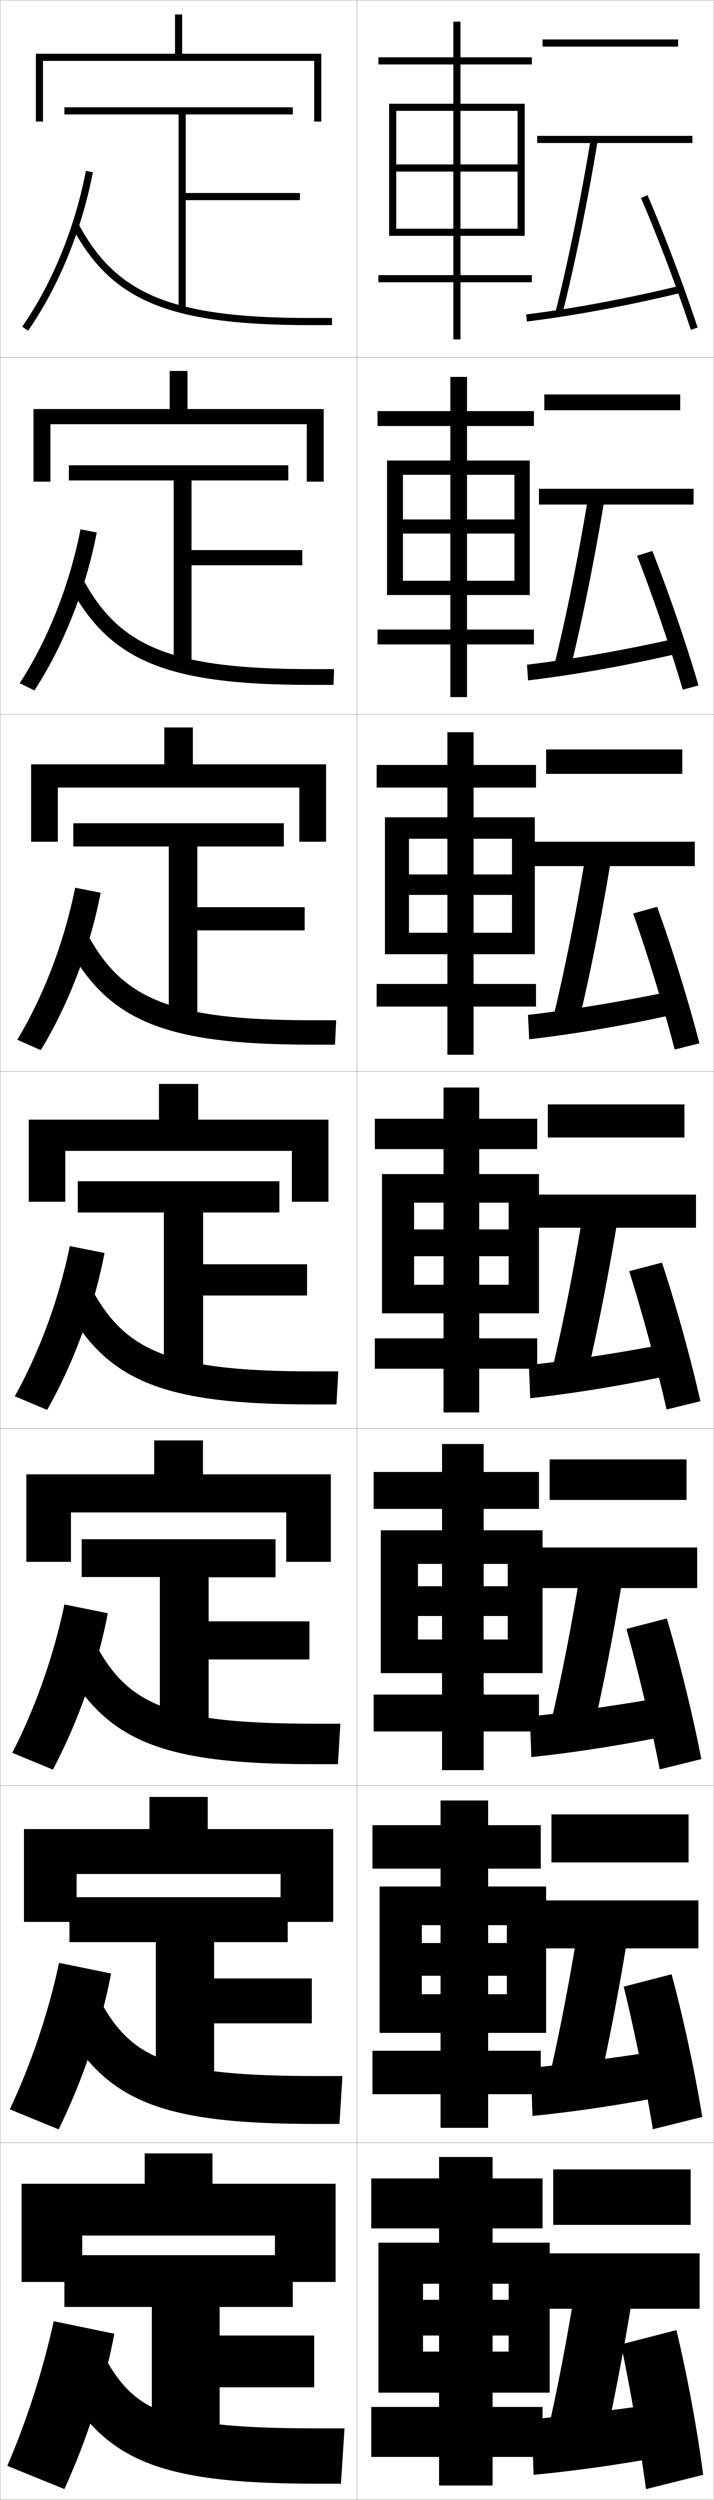 <?xml version="1.0" encoding="utf-8"?>
<!-- Generator: Adobe Illustrator 11 Build 225, SVG Export Plug-In . SVG Version: 6.0.0 Build 78)  -->
<!DOCTYPE svg PUBLIC "-//W3C//DTD SVG 1.0//EN"    "http://www.w3.org/TR/2001/REC-SVG-20010904/DTD/svg10.dtd">
<svg  xmlns="http://www.w3.org/2000/svg" xmlns:xlink="http://www.w3.org/1999/xlink" xmlns:a="http://ns.adobe.com/AdobeSVGViewerExtensions/3.0/"
	 width="200.1" height="700.1" viewBox="0 0 200.1 700.1"
	 overflow="visible" enable-background="new 0 0 200.1 700.1" xml:space="preserve">
		<g id="glyphs">
			<g>
				<rect x="0.05" y="0.05" fill="none" stroke="#999999" stroke-width="0.1" width="100" height="100"/> 
				<rect x="0.05" y="100.05" fill="none" stroke="#999999" stroke-width="0.1" width="100" height="100"/> 
				<rect x="0.05" y="200.05" fill="none" stroke="#999999" stroke-width="0.1" width="100" height="100"/> 
				<rect x="0.05" y="300.05" fill="none" stroke="#999999" stroke-width="0.1" width="100" height="100"/> 
				<rect x="0.05" y="400.05" fill="none" stroke="#999999" stroke-width="0.1" width="100" height="100"/> 
				<rect x="0.05" y="500.05" fill="none" stroke="#999999" stroke-width="0.1" width="100" height="100"/> 
				<rect x="0.05" y="600.05" fill="none" stroke="#999999" stroke-width="0.1" width="100" height="100"/> 
				<rect x="100.05" y="0.05" fill="none" stroke="#999999" stroke-width="0.1" width="100" height="100"/> 
				<rect x="100.05" y="100.05" fill="none" stroke="#999999" stroke-width="0.1" width="100" height="100"/> 
				<rect x="100.05" y="200.05" fill="none" stroke="#999999" stroke-width="0.1" width="100" height="100"/> 
				<rect x="100.05" y="300.05" fill="none" stroke="#999999" stroke-width="0.1" width="100" height="100"/> 
				<rect x="100.05" y="400.05" fill="none" stroke="#999999" stroke-width="0.1" width="100" height="100"/> 
				<rect x="100.05" y="500.05" fill="none" stroke="#999999" stroke-width="0.1" width="100" height="100"/> 
				<rect x="100.05" y="600.05" fill="none" stroke="#999999" stroke-width="0.1" width="100" height="100"/> 
			</g>
			<g>
				<polygon points="51.05,15.05 51.05,4.05 49.05,4.05 49.05,15.05 
					10.05,15.05 10.05,34.05 12.05,34.05 12.05,17.05 88.05,17.05 
					88.05,34.05 90.05,34.05 90.05,15.05 "/>
				<polygon points="52.549,103.883 47.55,103.883 47.55,114.549 9.383,114.549 
					9.383,134.883 14.133,134.883 14.133,118.8 85.966,118.8 85.966,134.883 
					90.716,134.883 90.716,114.549 52.549,114.549 "/>
				<polygon points="54.05,203.716 46.05,203.716 46.05,214.05 8.717,214.05 
					8.717,235.716 16.216,235.716 16.216,220.55 83.883,220.55 83.883,235.716 
					91.383,235.716 91.383,214.05 54.05,214.05 "/>
				<polygon points="81.8,322.3 81.8,336.55 92.05,336.55 92.05,313.55 
					55.55,313.55 55.55,303.55 44.55,303.55 44.55,313.55 8.05,313.55 
					8.05,336.55 18.3,336.55 18.3,322.3 "/>
				<polygon points="56.883,403.383 43.216,403.383 43.216,412.883 7.383,412.883 
					7.383,437.383 19.883,437.383 19.883,423.55 80.216,423.55 80.216,437.383 
					92.716,437.383 92.716,412.883 56.883,412.883 "/>
				<polygon points="58.216,503.217 41.883,503.217 41.883,512.217 6.716,512.217 
					6.716,538.217 21.467,538.217 21.467,524.8 78.633,524.8 78.633,538.217 
					93.383,538.217 93.383,512.217 58.216,512.217 "/>
				<polygon points="77.05,626.05 77.05,639.05 94.05,639.05 94.05,611.55 
					59.55,611.55 59.55,603.05 40.55,603.05 40.55,611.55 6.05,611.55 
					6.05,639.05 23.05,639.05 23.05,626.05 "/>
			</g>
			<g>
				<polygon points="82.05,631.55 18.05,631.55 18.05,646.05 42.55,646.05 
					42.55,685.05 61.55,685.05 61.55,668.55 88.05,668.55 88.05,654.05 
					61.55,654.05 61.55,646.05 82.05,646.05 "/>
				<path d="M2.05,690.55l16,6.5c6.406-14.074,11.344-29.393,14-43.5l-17-3.5
					C12.093,663.639,7.499,677.862,2.05,690.55z"/>
				<path d="M16.05,665.05c12.722,23.995,27.68,30.5,73,30.5h6.5l1-15.5h-7.5
					c-41.17,0-51.311-4.109-60-20.5L16.05,665.05z"/>
			</g>
			<g>
				<polygon points="80.633,531.3 19.466,531.3 19.466,543.883 43.674,543.883 
					43.674,585.383 60.008,585.383 60.008,566.633 87.383,566.633 87.383,554.05 
					60.008,554.05 60.008,543.883 80.633,543.883 "/>
				<path d="M2.746,590.705l13.69,5.606c6.767-13.787,11.957-29.179,14.694-43.647
					l-14.578-2.979C13.574,563.676,8.689,578.11,2.746,590.705z"/>
				<path d="M95.966,581.383h-7.25c-40.945,0-51.9-4.607-60.853-21.495l-11.294,4.907
					c12.442,23.469,27.616,30.005,71.98,30.005h6.583L95.966,581.383z"/>
			</g>
			<g>
				<polygon points="77.217,431.05 22.883,431.05 22.883,441.633 44.8,441.633 
					44.8,485.717 58.466,485.717 58.466,464.717 86.717,464.717 86.717,454.05 
					58.466,454.05 58.466,441.716 77.217,441.716 "/>
				<path d="M3.443,490.859l11.38,4.714c7.127-13.499,12.569-28.965,15.387-43.794
					l-12.155-2.459C15.055,463.714,9.88,478.359,3.443,490.859z"/>
				<path d="M95.383,482.717h-7c-40.72,0-52.49-5.105-61.706-22.49l-9.588,4.312
					c12.164,22.944,27.554,29.511,70.961,29.511h6.667L95.383,482.717z"/>
			</g>
			<g>
				<g>
					<polygon points="52.05,54.05 52.05,32.05 82.05,32.05 82.05,30.05 
						18.05,30.05 18.05,32.05 50.05,32.05 50.05,87.05 52.05,87.05 
						52.05,56.05 84.05,56.05 84.05,54.05 "/>
					<path d="M6.229,91.479l1.643,1.141C16.44,80.271,22.891,64.51,26.031,48.239
						l-1.964-0.379C20.979,63.864,14.643,79.354,6.229,91.479z"/>
					<path d="M20.166,63.519c11.05,20.842,27.302,27.531,66.884,27.531h6v-2h-6
						c-38.671,0-54.494-6.432-65.116-26.469L20.166,63.519z"/>
				</g>
				<g>
					<polygon points="80.8,130.299 19.299,130.299 19.299,134.55 48.674,134.55 
						48.674,186.716 53.675,186.716 53.675,158.3 84.716,158.3 84.716,154.05 
						53.675,154.05 53.675,134.55 80.8,134.55 "/>
					<path d="M5.532,191.324l4.119,2.034c8.209-12.636,14.407-28.324,17.467-44.234
						l-4.554-0.899C19.498,163.826,13.452,179.105,5.532,191.324z"/>
					<path d="M93.633,187.383h-6.25c-39.278,0-54.022-6.156-64.264-25.474l-3.806,1.864
						c11.328,21.367,27.364,28.026,67.902,28.026h6.25L93.633,187.383z"/>
				</g>
				<g>
					<polygon points="79.55,230.55 20.55,230.55 20.55,237.05 47.3,237.05 
						47.3,286.383 55.3,286.383 55.3,260.55 85.383,260.55 85.383,254.05 
						55.3,254.05 55.3,237.05 79.55,237.05 "/>
					<path d="M4.836,291.169l6.594,2.927c7.849-12.924,13.794-28.538,16.774-44.087
						l-7.143-1.419C18.017,263.789,12.262,278.857,4.836,291.169z"/>
					<path d="M94.216,285.716h-6.5c-39.886,0-53.55-5.879-63.411-24.479l-5.844,2.792
						c11.606,21.893,27.428,28.521,68.922,28.521h6.5L94.216,285.716z"/>
				</g>
				<g>
					<polygon points="78.3,330.8 21.8,330.8 21.8,339.55 45.925,339.55 
						45.925,386.05 56.925,386.05 56.925,362.8 86.05,362.8 86.05,354.05 
						56.925,354.05 56.925,339.55 78.3,339.55 "/>
					<path d="M19.559,348.955c-3.022,14.796-8.487,29.653-15.419,42.06l9.07,3.82
						c7.488-13.212,13.182-28.751,16.081-43.94L19.559,348.955z"/>
					<path d="M94.8,384.05h-6.75c-40.494,0-53.079-5.604-62.559-23.484l-7.883,3.719
						c11.885,22.418,27.49,29.016,69.941,29.016h6.75L94.8,384.05z"/>
				</g>
			</g>
			<g>
				<rect x="152.05" y="11.05" width="38" height="2"/> 
				<rect x="150.55" y="38.05" width="43.5" height="2"/> 
				<path d="M155.58,87.807l1.939,0.486c3.619-14.439,7.083-31.411,10.017-49.079
					l-1.973-0.328C162.638,56.502,159.186,73.419,155.58,87.807z"/>
				<path d="M147.427,88.058l0.246,1.984c13.232-1.633,28.14-4.406,43.111-8.021
					l-0.469-1.943C175.416,83.674,160.586,86.434,147.427,88.058z"/>
				<path d="M179.632,55.445c4.781,11.105,10.265,25.596,13.968,36.915L195.5,91.739
					c-3.72-11.373-9.228-25.93-14.032-37.085L179.632,55.445z"/>
			</g>
			<g>
				<rect x="152.549" y="110.466" width="38.083" height="4.417"/> 
				<rect x="151.049" y="136.883" width="43.333" height="4.417"/> 
				<path d="M155.158,187.014l4.449,1.238c3.587-14.498,7.021-31.5,9.931-49.232
					l-4.561-0.69C162.106,155.841,158.696,172.722,155.158,187.014z"/>
				<path d="M147.697,186.14l0.289,4.403c13.19-1.567,27.842-4.204,42.759-7.683
					l-0.641-4.204C175.361,181.987,160.8,184.564,147.697,186.14z"/>
				<path d="M178.535,155.629c4.412,11.273,9.45,26.054,12.806,37.513l4.417-1.185
					c-3.354-11.466-8.439-26.305-12.943-37.654L178.535,155.629z"/>
			</g>
			<g>
				<rect x="153.05" y="209.883" width="38.167" height="6.833"/> 
				<rect x="149.05" y="235.717" width="45.667" height="6.833"/> 
				<path d="M154.737,286.221l6.959,1.99c3.556-14.557,6.958-31.589,9.845-49.386
					l-7.148-1.052C161.575,255.181,158.207,272.025,154.737,286.221z"/>
				<path d="M147.968,284.222l0.331,6.823c13.147-1.502,27.545-4.001,42.408-7.347
					l-0.812-6.463C175.307,280.3,161.015,282.694,147.968,284.222z"/>
				<path d="M177.438,255.813c4.043,11.44,8.636,26.511,11.646,38.11l6.933-1.747
					c-2.988-11.56-7.65-26.681-11.854-38.223L177.438,255.813z"/>
			</g>
			<g>
				<g>
					<rect x="155.05" y="607.55" width="38.5" height="15.5"/> 
					<rect x="150.05" y="631.05" width="46" height="15.5"/> 
					<g>
						<path d="M153.05,683.05l15.5,5c3.427-14.794,6.704-31.946,9.5-50l-16-2.5
							C159.449,652.54,156.249,669.237,153.05,683.05z"/>
					</g>
					<path d="M189.05,672.55c-13.962,2.003-27.178,3.665-40,5l0.5,15.5
						c12.976-1.243,26.354-3.192,41-6L189.05,672.55z"/>
					<path d="M174.05,656.55c2.566,12.108,5.379,28.342,7,40.5l16-4
						c-1.528-11.933-4.498-28.183-7.5-40.5L174.05,656.55z"/>
				</g>
				<g>
					<rect x="154.549" y="508.133" width="38.417" height="13.417"/> 
					<rect x="150.133" y="532.216" width="45.583" height="13.417"/> 
					<path d="M153.471,583.843l13.49,4.247c3.459-14.734,6.768-31.856,9.586-49.846
						l-13.913-2.139C159.98,553.2,156.738,569.934,153.471,583.843z"/>
					<path d="M148.779,579.134l0.458,13.414c13.019-1.308,26.652-3.395,41.352-6.336
						l-1.328-12.574C175.143,575.906,161.658,577.751,148.779,579.134z"/>
					<path d="M174.813,556.365c2.936,11.941,6.193,27.884,8.162,39.902l13.816-3.437
						c-1.894-11.84-5.286-27.807-8.588-39.931L174.813,556.365z"/>
				</g>
				<g>
					<rect x="154.05" y="408.717" width="38.333" height="11.333"/> 
					<rect x="150.216" y="433.383" width="45.167" height="11.334"/> 
					<path d="M153.894,484.636l11.479,3.495c3.492-14.676,6.831-31.768,9.673-49.693
						l-11.824-1.775C160.513,453.86,157.228,470.631,153.894,484.636z"/>
					<path d="M148.509,480.719l0.416,11.328c13.062-1.372,26.949-3.597,41.704-6.673
						l-1.156-10.648C175.197,477.26,161.444,479.288,148.509,480.719z"/>
					<path d="M175.577,456.182c3.305,11.774,7.008,27.426,9.323,39.305l11.632-2.873
						c-2.258-11.747-6.074-27.432-9.677-39.361L175.577,456.182z"/>
				</g>
				<g>
					<rect x="153.55" y="309.3" width="38.25" height="9.25"/> 
					<rect x="150.3" y="334.55" width="44.75" height="9.25"/> 
					<path d="M154.315,385.429l9.469,2.742c3.523-14.616,6.895-31.678,9.759-49.539
						l-9.736-1.414C161.044,354.521,157.718,371.328,154.315,385.429z"/>
					<path d="M148.238,382.304l0.373,9.242c13.104-1.438,27.247-3.799,42.056-7.01
						l-0.984-8.723C175.252,378.613,161.229,380.824,148.238,382.304z"/>
					<path d="M176.341,355.997c3.674,11.607,7.822,26.969,10.484,38.708l9.449-2.311
						c-2.623-11.653-6.862-27.056-10.766-38.792L176.341,355.997z"/>
				</g>
			</g>
			<g>
				<g>
					<rect x="155.05" y="607.55" width="38.5" height="15.5"/> 
					<rect x="150.05" y="631.05" width="46" height="15.5"/> 
					<g>
						<path d="M153.05,683.05l15.5,5c3.427-14.794,6.704-31.946,9.5-50l-16-2.5
							C159.449,652.54,156.249,669.237,153.05,683.05z"/>
					</g>
					<path d="M189.05,672.55c-13.962,2.003-27.178,3.665-40,5l0.5,15.5
						c12.976-1.243,26.354-3.192,41-6L189.05,672.55z"/>
					<path d="M174.05,656.55c2.566,12.108,5.379,28.342,7,40.5l16-4
						c-1.528-11.933-4.498-28.183-7.5-40.5L174.05,656.55z"/>
				</g>
				<g>
					<rect x="154.549" y="508.133" width="38.417" height="13.417"/> 
					<rect x="150.133" y="532.216" width="45.583" height="13.417"/> 
					<path d="M153.471,583.843l13.49,4.247c3.459-14.734,6.768-31.856,9.586-49.846
						l-13.913-2.139C159.98,553.2,156.738,569.934,153.471,583.843z"/>
					<path d="M148.779,579.134l0.458,13.414c13.019-1.308,26.652-3.395,41.352-6.336
						l-1.328-12.574C175.143,575.906,161.658,577.751,148.779,579.134z"/>
					<path d="M174.813,556.365c2.936,11.941,6.193,27.884,8.162,39.902l13.816-3.437
						c-1.894-11.84-5.286-27.807-8.588-39.931L174.813,556.365z"/>
				</g>
				<g>
					<rect x="154.05" y="408.717" width="38.333" height="11.333"/> 
					<rect x="150.216" y="433.383" width="45.167" height="11.334"/> 
					<path d="M153.894,484.636l11.479,3.495c3.492-14.676,6.831-31.768,9.673-49.693
						l-11.824-1.775C160.513,453.86,157.228,470.631,153.894,484.636z"/>
					<path d="M148.509,480.719l0.416,11.328c13.062-1.372,26.949-3.597,41.704-6.673
						l-1.156-10.648C175.197,477.26,161.444,479.288,148.509,480.719z"/>
					<path d="M175.577,456.182c3.305,11.774,7.008,27.426,9.323,39.305l11.632-2.873
						c-2.258-11.747-6.074-27.432-9.677-39.361L175.577,456.182z"/>
				</g>
				<g>
					<rect x="153.55" y="309.3" width="38.25" height="9.25"/> 
					<rect x="150.3" y="334.55" width="44.75" height="9.25"/> 
					<path d="M154.315,385.429l9.469,2.742c3.523-14.616,6.895-31.678,9.759-49.539
						l-9.736-1.414C161.044,354.521,157.718,371.328,154.315,385.429z"/>
					<path d="M148.238,382.304l0.373,9.242c13.104-1.438,27.247-3.799,42.056-7.01
						l-0.984-8.723C175.252,378.613,161.229,380.824,148.238,382.304z"/>
					<path d="M176.341,355.997c3.674,11.607,7.822,26.969,10.484,38.708l9.449-2.311
						c-2.623-11.653-6.862-27.056-10.766-38.792L176.341,355.997z"/>
				</g>
			</g>
			<g>
				<polygon points="123.05,674.05 104.05,674.05 104.05,688.05 123.05,688.05 
					123.05,696.05 138.05,696.05 138.05,688.05 152.05,688.05 152.05,674.05 
					138.05,674.05 138.05,624.05 152.05,624.05 152.05,610.05 138.05,610.05 
					138.05,604.05 123.05,604.05 123.05,610.05 104.05,610.05 104.05,624.05 
					123.05,624.05 "/>
				<polygon points="142.55,654.05 142.55,658.55 118.55,658.55 118.55,670.05 
					154.05,670.05 154.05,628.05 106.05,628.05 106.05,670.05 118.55,670.05 
					118.55,639.55 142.55,639.55 142.55,644.05 118.55,644.05 118.55,654.05 "/>
			</g>
			<g>
				<polygon points="127.05,77.05 106.05,77.05 106.05,79.05 127.05,79.05 
					127.05,95.05 129.05,95.05 129.05,79.05 149.05,79.05 149.05,77.05 
					129.05,77.05 129.05,18.05 149.05,18.05 149.05,16.05 129.05,16.05 
					129.05,6.05 127.05,6.05 127.05,16.05 106.05,16.05 106.05,18.05 
					127.05,18.05 "/>
				<polygon points="145.05,48.05 145.05,64.05 111.05,64.05 111.05,66.05 
					147.05,66.05 147.05,29.05 109.05,29.05 109.05,66.05 111.05,66.05 
					111.05,31.05 145.05,31.05 145.05,46.05 111.05,46.05 111.05,48.05 "/>
			</g>
			<g>
				<g>
					<polygon points="126.216,176.3 105.8,176.3 105.8,180.467 126.216,180.467 
						126.216,195.217 130.883,195.217 130.883,180.467 149.633,180.467 149.633,176.3 
						130.883,176.3 130.883,119.3 149.633,119.3 149.633,115.133 130.883,115.133 
						130.883,105.55 126.216,105.55 126.216,115.133 105.8,115.133 105.8,119.3 
						126.216,119.3 "/>
					<polygon points="144.175,149.425 144.175,162.633 112.924,162.633 112.924,166.633 
						148.466,166.633 148.466,128.967 108.466,128.967 108.466,166.633 112.924,166.633 
						112.924,132.966 144.175,132.966 144.175,145.466 112.924,145.466 112.924,149.425 "/>
				</g>
				<g>
					<polygon points="125.383,275.55 105.55,275.55 105.55,281.883 125.383,281.883 
						125.383,295.383 132.716,295.383 132.716,281.883 150.216,281.883 150.216,275.55 
						132.716,275.55 132.716,220.55 150.216,220.55 150.216,214.217 132.716,214.217 
						132.716,205.05 125.383,205.05 125.383,214.217 105.55,214.217 105.55,220.55 
						125.383,220.55 "/>
					<polygon points="143.487,250.612 143.487,261.217 114.612,261.217 114.612,267.217 
						149.883,267.217 149.883,228.883 107.883,228.883 107.883,267.217 114.612,267.217 
						114.612,234.883 143.487,234.883 143.487,244.883 114.612,244.883 114.612,250.612 
						"/>
				</g>
				<g>
					<polygon points="124.3,374.8 105.05,374.8 105.05,383.3 124.3,383.3 
						124.3,395.55 134.3,395.55 134.3,383.3 150.55,383.3 150.55,374.8 
						134.3,374.8 134.3,321.8 150.55,321.8 150.55,313.3 134.3,313.3 
						134.3,304.55 124.3,304.55 124.3,313.3 105.05,313.3 105.05,321.8 
						124.3,321.8 "/>
					<polygon points="142.55,351.8 142.55,359.8 116.05,359.8 116.05,367.8 
						151.05,367.8 151.05,328.8 107.05,328.8 107.05,367.8 116.05,367.8 
						116.05,336.8 142.55,336.8 142.55,344.3 116.05,344.3 116.05,351.8 
						"/>
				</g>
				<g>
					<polygon points="123.883,474.55 104.716,474.55 104.716,484.883 123.883,484.883 
						123.883,495.716 135.55,495.716 135.55,484.883 151.05,484.883 151.05,474.55 
						135.55,474.55 135.55,422.55 151.05,422.55 151.05,412.216 135.55,412.216 
						135.55,404.383 123.883,404.383 123.883,412.216 104.716,412.216 104.716,422.55 
						123.883,422.55 "/>
					<polygon points="142.3,452.55 142.3,459.133 117.133,459.133 117.133,468.55 
						152.05,468.55 152.05,428.55 106.716,428.55 106.716,468.55 117.133,468.55 
						117.133,437.966 142.3,437.966 142.3,444.216 117.133,444.216 117.133,452.55 
						"/>
				</g>
				<g>
					<polygon points="123.466,574.3 104.383,574.3 104.383,586.466 123.466,586.466 
						123.466,595.883 136.799,595.883 136.799,586.466 151.549,586.466 151.549,574.3 
						136.799,574.3 136.799,523.3 151.549,523.3 151.549,511.133 136.799,511.133 
						136.799,504.216 123.466,504.216 123.466,511.133 104.383,511.133 104.383,523.3 
						123.466,523.3 "/>
					<polygon points="142.049,553.3 142.049,558.466 118.216,558.466 118.216,569.3 
						153.05,569.3 153.05,528.3 106.383,528.3 106.383,569.3 118.216,569.3 
						118.216,539.133 142.049,539.133 142.049,544.133 118.216,544.133 118.216,553.3 
						"/>
				</g>
			</g>
		</g>
	</svg>
